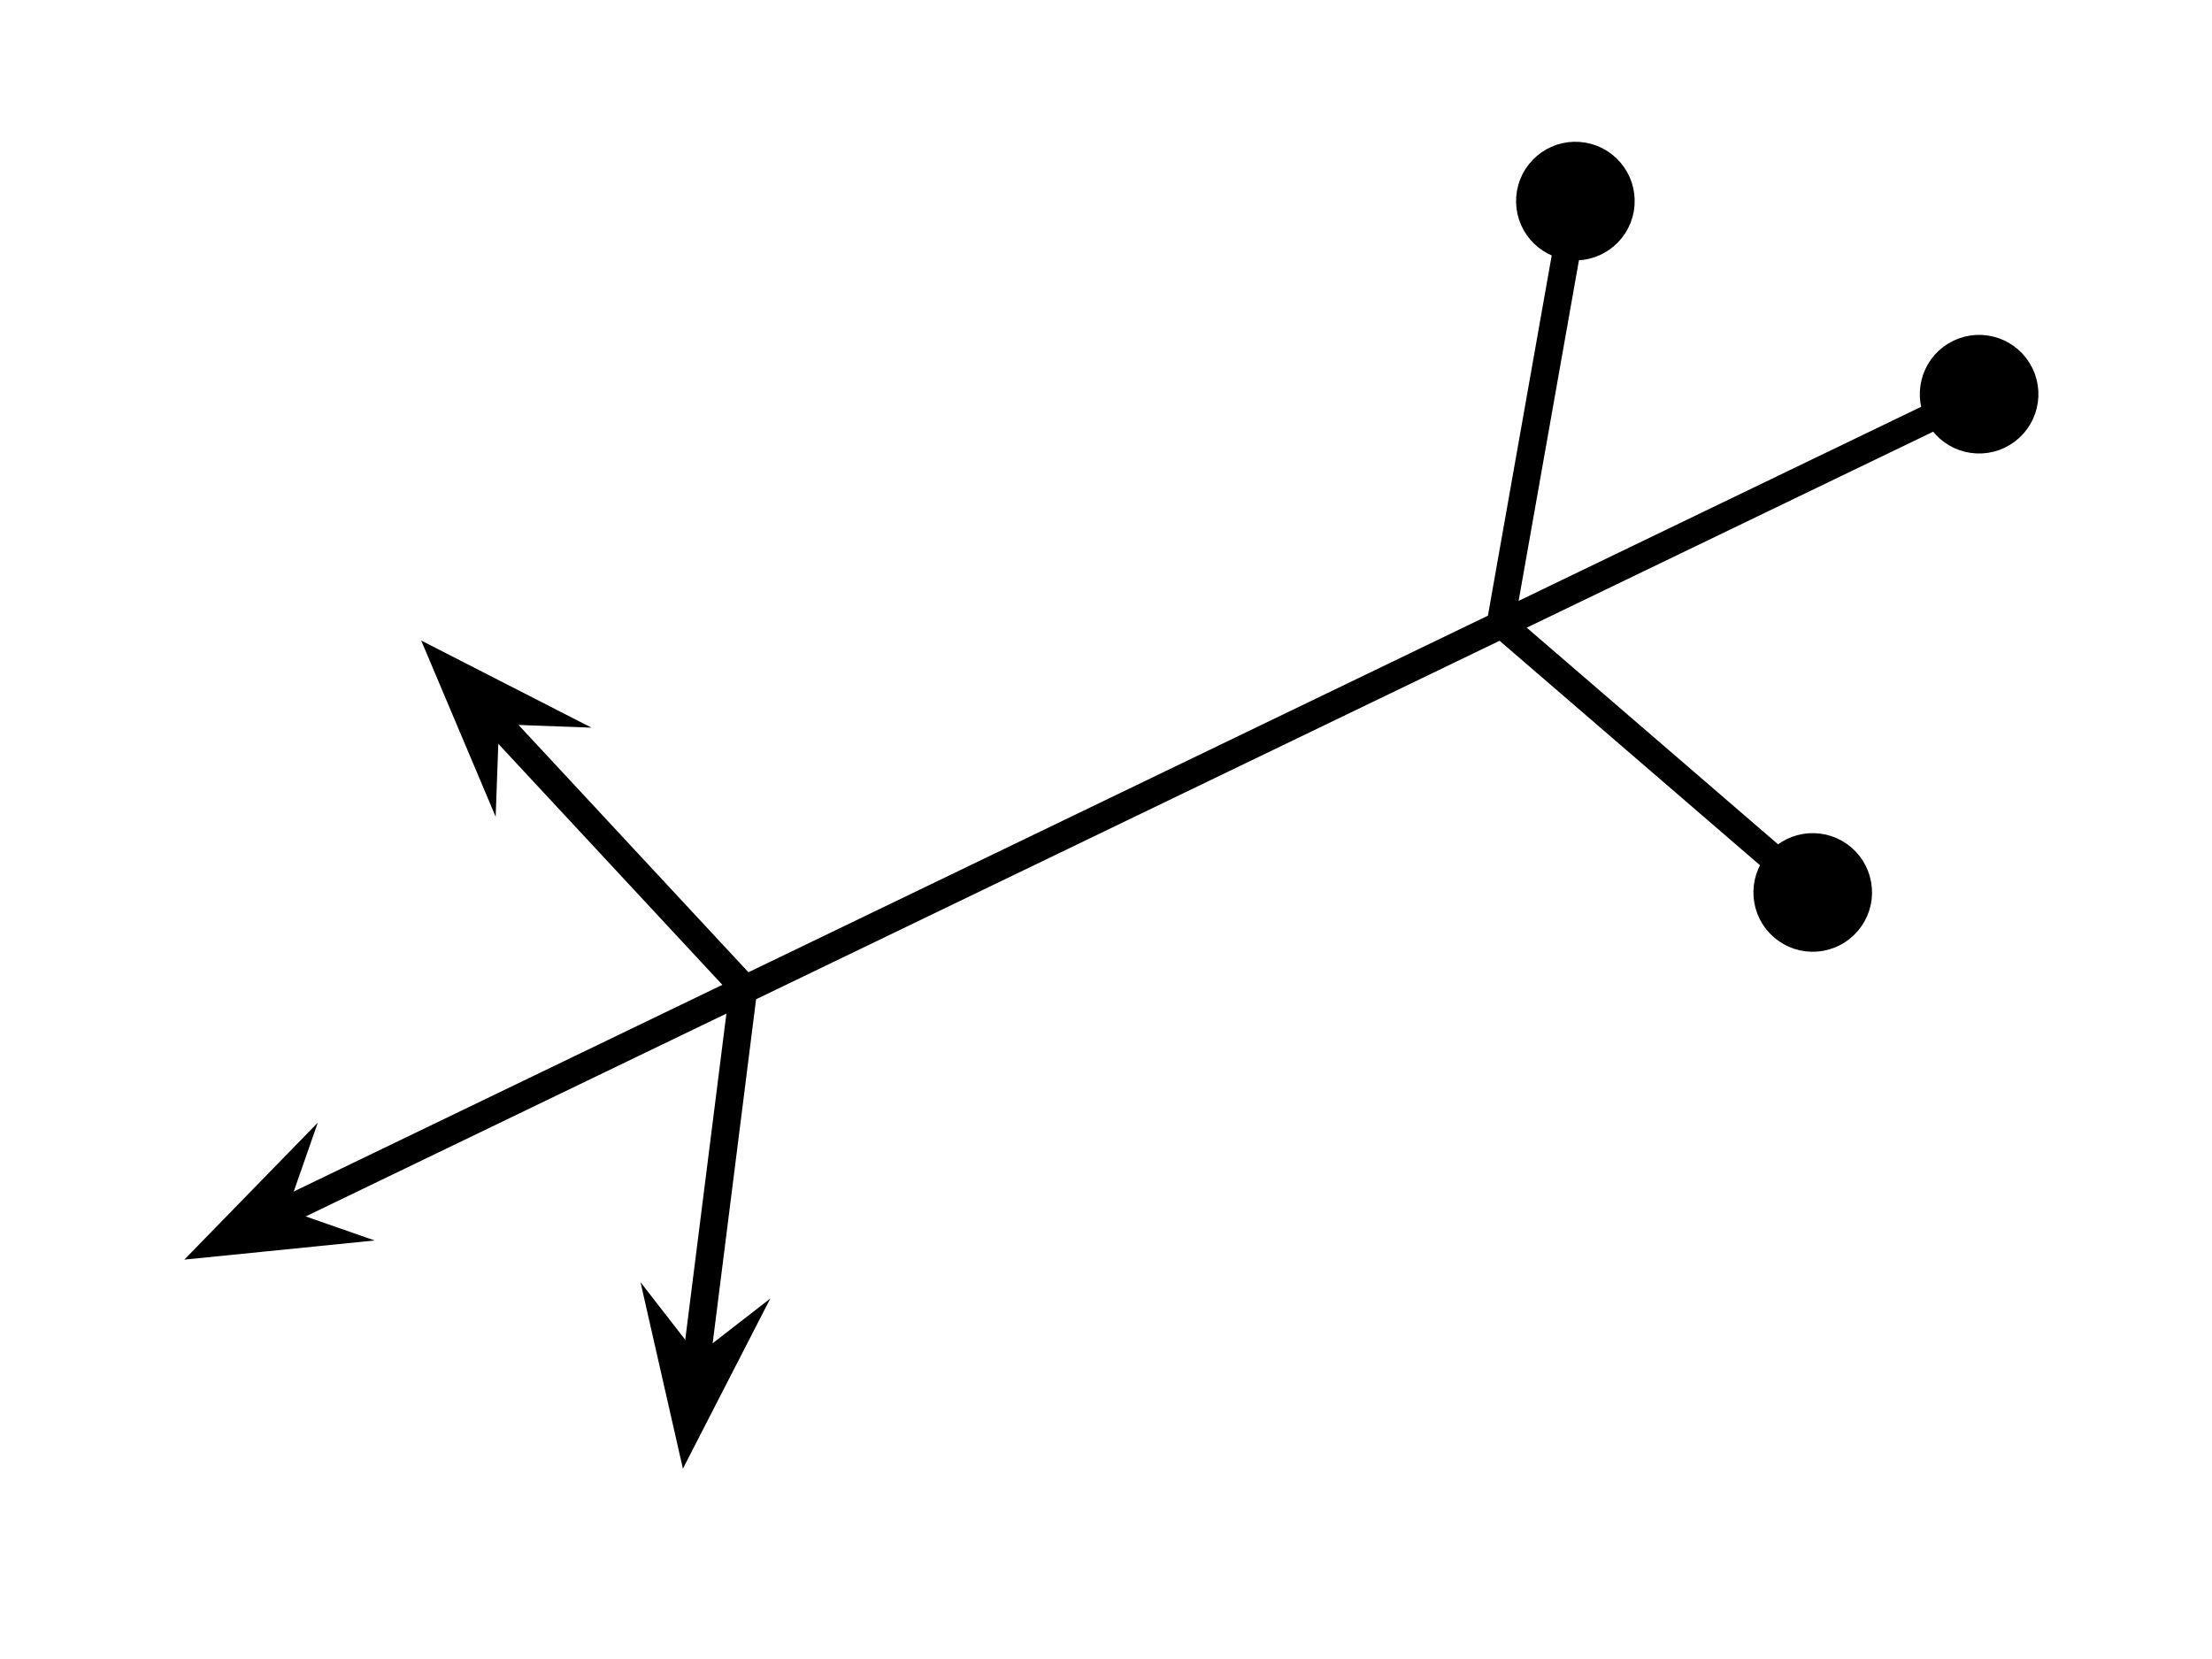 <svg version="1.1" viewBox="0.0 0.0 960.0 720.0" fill="none" stroke="none" stroke-linecap="square" stroke-miterlimit="10" xmlns:xlink="http://www.w3.org/1999/xlink" xmlns="http://www.w3.org/2000/svg"><clipPath id="p.0"><path d="m0 0l960.0 0l0 720.0l-960.0 0l0 -720.0z" clip-rule="nonzero"/></clipPath><g clip-path="url(#p.0)"><path fill="#000000" fill-opacity="0.0" d="m0 0l960.0 0l0 720.0l-960.0 0z" fill-rule="evenodd"/><path fill="#000000" fill-opacity="0.0" d="m80.0 546.668l802.11 -386.772" fill-rule="evenodd"/><path stroke="#000000" stroke-width="12.0" stroke-linejoin="round" stroke-linecap="butt" d="m117.043 528.806l724.101 -349.156" fill-rule="evenodd"/><path fill="#000000" stroke="#000000" stroke-width="12.0" stroke-linecap="butt" d="m117.043 528.806l6.294 -18.017l-27.536 28.26l39.259 -3.948z" fill-rule="evenodd"/><path fill="#000000" stroke="#000000" stroke-width="12.0" stroke-linecap="butt" d="m876.706 162.503c4.735 9.82 0.613 21.619 -9.207 26.355c-9.82 4.735 -21.619 0.613 -26.355 -9.207c-4.735 -9.82 -0.613 -21.619 9.207 -26.355c9.82 -4.735 21.619 -0.613 26.355 9.207z" fill-rule="nonzero"/><path fill="#000000" fill-opacity="0.0" d="m651.251 270.55l36.945 -208.63" fill-rule="evenodd"/><path stroke="#000000" stroke-width="12.0" stroke-linejoin="round" stroke-linecap="butt" d="m651.252 270.55l29.014 -163.847" fill-rule="evenodd"/><path fill="#000000" stroke="#000000" stroke-width="12.0" stroke-linecap="butt" d="m687.15 67.828c10.735 1.901 17.897 12.145 15.996 22.88c-1.901 10.735 -12.145 17.897 -22.88 15.996c-10.735 -1.901 -17.896 -12.145 -15.995 -22.88c1.901 -10.735 12.145 -17.897 22.88 -15.996z" fill-rule="nonzero"/><path fill="#000000" fill-opacity="0.0" d="m651.251 270.549l154.961 133.575" fill-rule="evenodd"/><path stroke="#000000" stroke-width="12.0" stroke-linejoin="round" stroke-linecap="butt" d="m651.252 270.549l120.512 103.881" fill-rule="evenodd"/><path fill="#000000" stroke="#000000" stroke-width="12.0" stroke-linecap="butt" d="m801.668 400.207c-7.118 8.258 -19.583 9.182 -27.84 2.063c-8.258 -7.118 -9.182 -19.583 -2.063 -27.84c7.118 -8.258 19.583 -9.182 27.84 -2.063c8.258 7.118 9.182 19.583 2.063 27.84z" fill-rule="nonzero"/><path fill="#000000" fill-opacity="0.0" d="m322.738 428.542l-26.362 208.85" fill-rule="evenodd"/><path stroke="#000000" stroke-width="12.0" stroke-linejoin="round" stroke-linecap="butt" d="m322.738 428.542l-21.212 168.049" fill-rule="evenodd"/><path fill="#000000" stroke="#000000" stroke-width="12.0" stroke-linecap="butt" d="m301.526 596.591l-11.699 -15.079l8.746 38.475l18.032 -35.095z" fill-rule="evenodd"/><path fill="#000000" fill-opacity="0.0" d="m322.738 428.542l-139.937 -150.551" fill-rule="evenodd"/><path stroke="#000000" stroke-width="12.0" stroke-linejoin="round" stroke-linecap="butt" d="m322.738 428.542l-111.938 -120.429" fill-rule="evenodd"/><path fill="#000000" stroke="#000000" stroke-width="12.0" stroke-linecap="butt" d="m210.8 308.113l19.072 0.697l-35.127 -17.97l15.358 36.345z" fill-rule="evenodd"/></g></svg>